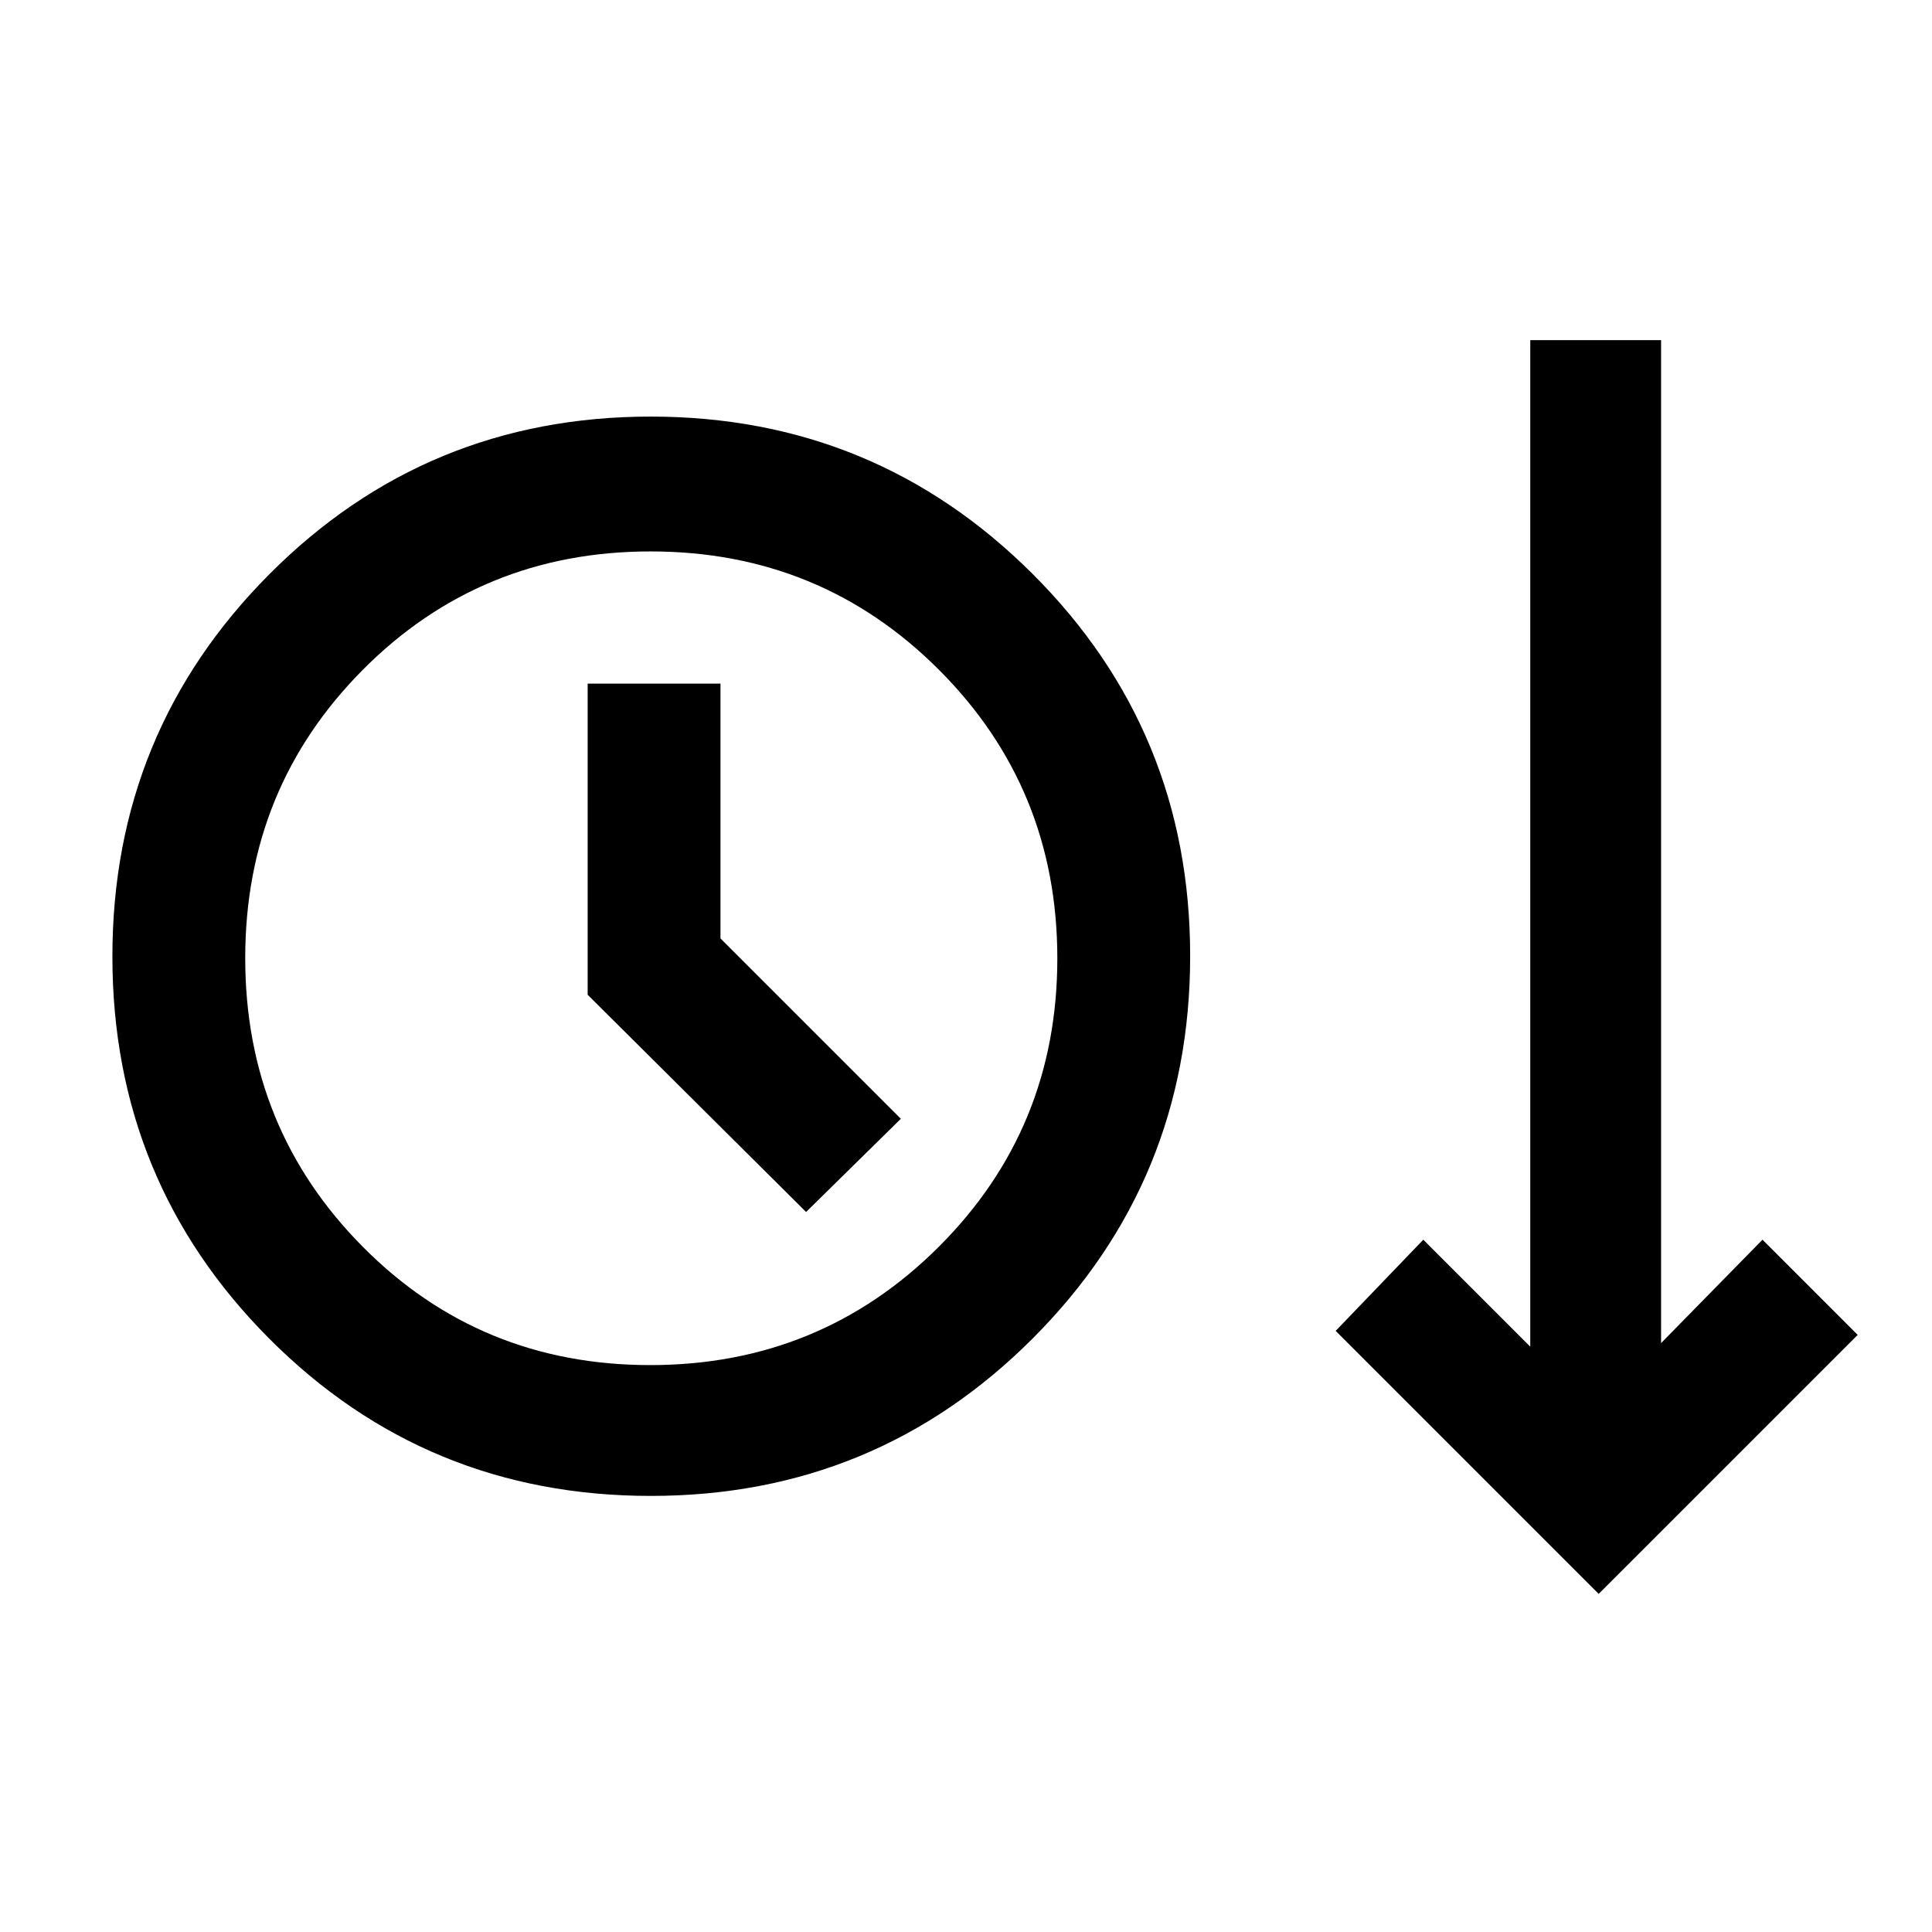 <svg xmlns="http://www.w3.org/2000/svg" height="24" viewBox="0 -960 960 960" width="24"><path d="M323.37-216.69q-111.68 0-189.6-78.17-77.92-78.18-77.92-189.85 0-111.67 78.01-189.98Q211.87-753 323.32-753t189.76 78.17q78.3 78.17 78.3 189.85 0 111.67-78.17 189.98-78.17 78.31-189.84 78.31ZM794.38-168 663.69-298.69 707.23-344l53.15 53.15V-791h65v498.38L875.77-344l47.31 47.31L794.38-168Zm-471.3-113.69q84.51 0 143.41-58.8 58.89-58.79 58.89-143.3 0-84.52-58.79-143.36Q407.8-686 323.28-686q-84.51 0-142.97 58.79-58.46 58.8-58.46 143.31 0 84.52 58.36 143.36 58.35 58.85 142.87 58.85Zm77.46-76.08 47.08-46.31L358-493.69v-126.62h-66v154.6l108.54 107.94Zm-77.31-126.08Z"/></svg>